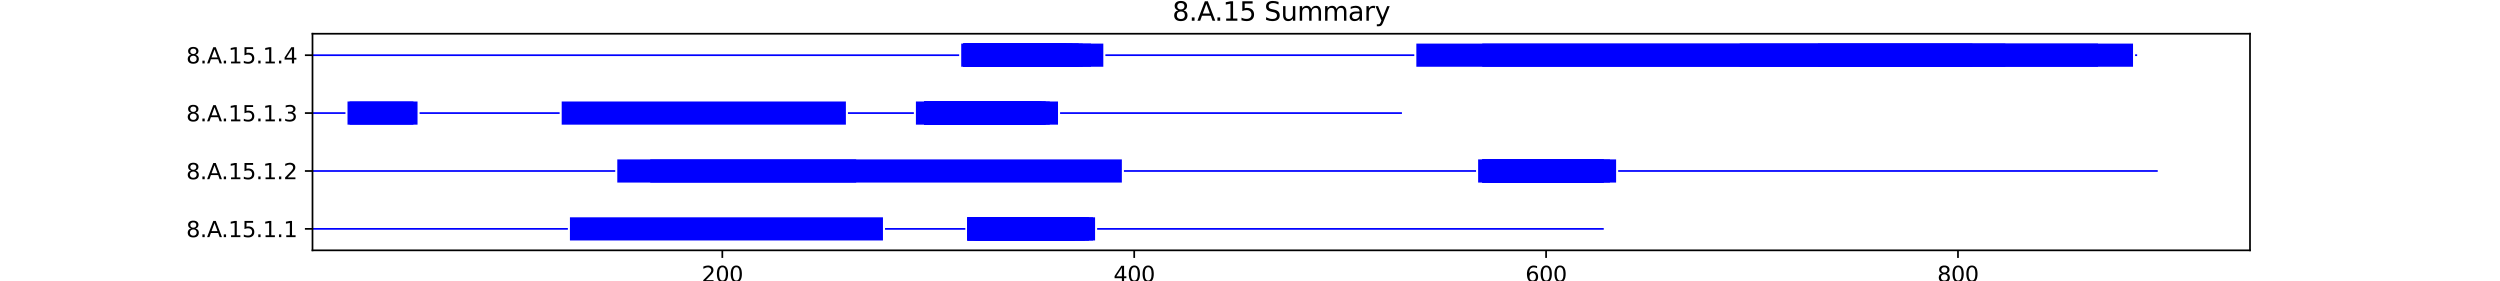 <?xml version="1.0" encoding="utf-8" standalone="no"?>
<!DOCTYPE svg PUBLIC "-//W3C//DTD SVG 1.1//EN"
  "http://www.w3.org/Graphics/SVG/1.1/DTD/svg11.dtd">
<svg xmlns:xlink="http://www.w3.org/1999/xlink" width="1152pt" height="129.6pt" viewBox="0 0 1152 129.6" xmlns="http://www.w3.org/2000/svg" version="1.1">
 <defs>
  <style type="text/css">*{stroke-linejoin: round; stroke-linecap: butt}</style>
 </defs>
 <g id="figure_1">
  <g id="patch_1">
   <path d="M 0 129.6 
L 1152 129.6 
L 1152 0 
L 0 0 
z
" style="fill: #ffffff"/>
  </g>
  <g id="axes_1">
   <g id="patch_2">
    <path d="M 144 115.344 
L 1036.8 115.344 
L 1036.8 15.552 
L 144 15.552 
z
" style="fill: #ffffff"/>
   </g>
   <g id="patch_3">
    <path d="M 144 105.872 
L 261.673 105.872 
L 261.673 105.071 
L 144 105.071 
z
" clip-path="url(#p45504835bd)" style="fill: #0000ff"/>
   </g>
   <g id="patch_4">
    <path d="M 262.622 110.808 
L 406.867 110.808 
L 406.867 100.135 
L 262.622 100.135 
z
" clip-path="url(#p45504835bd)" style="fill: #0000ff"/>
   </g>
   <g id="patch_5">
    <path d="M 407.816 105.872 
L 444.827 105.872 
L 444.827 105.071 
L 407.816 105.071 
z
" clip-path="url(#p45504835bd)" style="fill: #0000ff"/>
   </g>
   <g id="patch_6">
    <path d="M 445.776 110.808 
L 501.765 110.808 
L 501.765 100.135 
L 445.776 100.135 
z
" clip-path="url(#p45504835bd)" style="fill: #0000ff"/>
   </g>
   <g id="patch_7">
    <path d="M 445.776 110.808 
L 501.765 110.808 
L 501.765 100.135 
L 445.776 100.135 
z
" clip-path="url(#p45504835bd)" style="fill: #0000ff"/>
   </g>
   <g id="patch_8">
    <path d="M 445.776 110.808 
L 503.663 110.808 
L 503.663 100.135 
L 445.776 100.135 
z
" clip-path="url(#p45504835bd)" style="fill: #0000ff"/>
   </g>
   <g id="patch_9">
    <path d="M 445.776 110.808 
L 499.867 110.808 
L 499.867 100.135 
L 445.776 100.135 
z
" clip-path="url(#p45504835bd)" style="fill: #0000ff"/>
   </g>
   <g id="patch_10">
    <path d="M 445.776 110.808 
L 499.867 110.808 
L 499.867 100.135 
L 445.776 100.135 
z
" clip-path="url(#p45504835bd)" style="fill: #0000ff"/>
   </g>
   <g id="patch_11">
    <path d="M 448.622 110.808 
L 504.612 110.808 
L 504.612 100.135 
L 448.622 100.135 
z
" clip-path="url(#p45504835bd)" style="fill: #0000ff"/>
   </g>
   <g id="patch_12">
    <path d="M 449.571 110.808 
L 495.122 110.808 
L 495.122 100.135 
L 449.571 100.135 
z
" clip-path="url(#p45504835bd)" style="fill: #0000ff"/>
   </g>
   <g id="patch_13">
    <path d="M 449.571 110.808 
L 493.224 110.808 
L 493.224 100.135 
L 449.571 100.135 
z
" clip-path="url(#p45504835bd)" style="fill: #0000ff"/>
   </g>
   <g id="patch_14">
    <path d="M 450.52 110.808 
L 495.122 110.808 
L 495.122 100.135 
L 450.52 100.135 
z
" clip-path="url(#p45504835bd)" style="fill: #0000ff"/>
   </g>
   <g id="patch_15">
    <path d="M 450.52 110.808 
L 495.122 110.808 
L 495.122 100.135 
L 450.52 100.135 
z
" clip-path="url(#p45504835bd)" style="fill: #0000ff"/>
   </g>
   <g id="patch_16">
    <path d="M 450.52 110.808 
L 495.122 110.808 
L 495.122 100.135 
L 450.52 100.135 
z
" clip-path="url(#p45504835bd)" style="fill: #0000ff"/>
   </g>
   <g id="patch_17">
    <path d="M 450.52 110.808 
L 495.122 110.808 
L 495.122 100.135 
L 450.52 100.135 
z
" clip-path="url(#p45504835bd)" style="fill: #0000ff"/>
   </g>
   <g id="patch_18">
    <path d="M 451.469 110.808 
L 494.173 110.808 
L 494.173 100.135 
L 451.469 100.135 
z
" clip-path="url(#p45504835bd)" style="fill: #0000ff"/>
   </g>
   <g id="patch_19">
    <path d="M 505.561 105.872 
L 739.01 105.872 
L 739.01 105.071 
L 505.561 105.071 
z
" clip-path="url(#p45504835bd)" style="fill: #0000ff"/>
   </g>
   <g id="patch_20">
    <path d="M 144 79.189 
L 283.5 79.189 
L 283.5 78.389 
L 144 78.389 
z
" clip-path="url(#p45504835bd)" style="fill: #0000ff"/>
   </g>
   <g id="patch_21">
    <path d="M 284.449 84.126 
L 394.531 84.126 
L 394.531 73.453 
L 284.449 73.453 
z
" clip-path="url(#p45504835bd)" style="fill: #0000ff"/>
   </g>
   <g id="patch_22">
    <path d="M 299.633 84.126 
L 516.949 84.126 
L 516.949 73.453 
L 299.633 73.453 
z
" clip-path="url(#p45504835bd)" style="fill: #0000ff"/>
   </g>
   <g id="patch_23">
    <path d="M 517.898 79.189 
L 680.173 79.189 
L 680.173 78.389 
L 517.898 78.389 
z
" clip-path="url(#p45504835bd)" style="fill: #0000ff"/>
   </g>
   <g id="patch_24">
    <path d="M 681.122 84.126 
L 738.061 84.126 
L 738.061 73.453 
L 681.122 73.453 
z
" clip-path="url(#p45504835bd)" style="fill: #0000ff"/>
   </g>
   <g id="patch_25">
    <path d="M 683.02 84.126 
L 739.01 84.126 
L 739.01 73.453 
L 683.02 73.453 
z
" clip-path="url(#p45504835bd)" style="fill: #0000ff"/>
   </g>
   <g id="patch_26">
    <path d="M 683.02 84.126 
L 739.01 84.126 
L 739.01 73.453 
L 683.02 73.453 
z
" clip-path="url(#p45504835bd)" style="fill: #0000ff"/>
   </g>
   <g id="patch_27">
    <path d="M 683.02 84.126 
L 739.01 84.126 
L 739.01 73.453 
L 683.02 73.453 
z
" clip-path="url(#p45504835bd)" style="fill: #0000ff"/>
   </g>
   <g id="patch_28">
    <path d="M 683.02 84.126 
L 737.112 84.126 
L 737.112 73.453 
L 683.02 73.453 
z
" clip-path="url(#p45504835bd)" style="fill: #0000ff"/>
   </g>
   <g id="patch_29">
    <path d="M 685.867 84.126 
L 729.52 84.126 
L 729.52 73.453 
L 685.867 73.453 
z
" clip-path="url(#p45504835bd)" style="fill: #0000ff"/>
   </g>
   <g id="patch_30">
    <path d="M 685.867 84.126 
L 744.704 84.126 
L 744.704 73.453 
L 685.867 73.453 
z
" clip-path="url(#p45504835bd)" style="fill: #0000ff"/>
   </g>
   <g id="patch_31">
    <path d="M 686.816 84.126 
L 732.367 84.126 
L 732.367 73.453 
L 686.816 73.453 
z
" clip-path="url(#p45504835bd)" style="fill: #0000ff"/>
   </g>
   <g id="patch_32">
    <path d="M 686.816 84.126 
L 730.469 84.126 
L 730.469 73.453 
L 686.816 73.453 
z
" clip-path="url(#p45504835bd)" style="fill: #0000ff"/>
   </g>
   <g id="patch_33">
    <path d="M 687.765 84.126 
L 732.367 84.126 
L 732.367 73.453 
L 687.765 73.453 
z
" clip-path="url(#p45504835bd)" style="fill: #0000ff"/>
   </g>
   <g id="patch_34">
    <path d="M 687.765 84.126 
L 732.367 84.126 
L 732.367 73.453 
L 687.765 73.453 
z
" clip-path="url(#p45504835bd)" style="fill: #0000ff"/>
   </g>
   <g id="patch_35">
    <path d="M 687.765 84.126 
L 732.367 84.126 
L 732.367 73.453 
L 687.765 73.453 
z
" clip-path="url(#p45504835bd)" style="fill: #0000ff"/>
   </g>
   <g id="patch_36">
    <path d="M 687.765 84.126 
L 733.316 84.126 
L 733.316 73.453 
L 687.765 73.453 
z
" clip-path="url(#p45504835bd)" style="fill: #0000ff"/>
   </g>
   <g id="patch_37">
    <path d="M 688.714 84.126 
L 731.418 84.126 
L 731.418 73.453 
L 688.714 73.453 
z
" clip-path="url(#p45504835bd)" style="fill: #0000ff"/>
   </g>
   <g id="patch_38">
    <path d="M 688.714 84.126 
L 741.857 84.126 
L 741.857 73.453 
L 688.714 73.453 
z
" clip-path="url(#p45504835bd)" style="fill: #0000ff"/>
   </g>
   <g id="patch_39">
    <path d="M 745.653 79.189 
L 994.286 79.189 
L 994.286 78.389 
L 745.653 78.389 
z
" clip-path="url(#p45504835bd)" style="fill: #0000ff"/>
   </g>
   <g id="patch_40">
    <path d="M 144 52.507 
L 159.184 52.507 
L 159.184 51.707 
L 144 51.707 
z
" clip-path="url(#p45504835bd)" style="fill: #0000ff"/>
   </g>
   <g id="patch_41">
    <path d="M 160.133 57.443 
L 190.5 57.443 
L 190.5 46.77 
L 160.133 46.77 
z
" clip-path="url(#p45504835bd)" style="fill: #0000ff"/>
   </g>
   <g id="patch_42">
    <path d="M 161.082 57.443 
L 192.398 57.443 
L 192.398 46.77 
L 161.082 46.77 
z
" clip-path="url(#p45504835bd)" style="fill: #0000ff"/>
   </g>
   <g id="patch_43">
    <path d="M 193.347 52.507 
L 257.878 52.507 
L 257.878 51.707 
L 193.347 51.707 
z
" clip-path="url(#p45504835bd)" style="fill: #0000ff"/>
   </g>
   <g id="patch_44">
    <path d="M 258.827 57.443 
L 389.786 57.443 
L 389.786 46.77 
L 258.827 46.77 
z
" clip-path="url(#p45504835bd)" style="fill: #0000ff"/>
   </g>
   <g id="patch_45">
    <path d="M 390.735 52.507 
L 421.102 52.507 
L 421.102 51.707 
L 390.735 51.707 
z
" clip-path="url(#p45504835bd)" style="fill: #0000ff"/>
   </g>
   <g id="patch_46">
    <path d="M 422.051 57.443 
L 472.347 57.443 
L 472.347 46.77 
L 422.051 46.77 
z
" clip-path="url(#p45504835bd)" style="fill: #0000ff"/>
   </g>
   <g id="patch_47">
    <path d="M 425.847 57.443 
L 481.837 57.443 
L 481.837 46.77 
L 425.847 46.77 
z
" clip-path="url(#p45504835bd)" style="fill: #0000ff"/>
   </g>
   <g id="patch_48">
    <path d="M 425.847 57.443 
L 481.837 57.443 
L 481.837 46.77 
L 425.847 46.77 
z
" clip-path="url(#p45504835bd)" style="fill: #0000ff"/>
   </g>
   <g id="patch_49">
    <path d="M 425.847 57.443 
L 483.735 57.443 
L 483.735 46.77 
L 425.847 46.77 
z
" clip-path="url(#p45504835bd)" style="fill: #0000ff"/>
   </g>
   <g id="patch_50">
    <path d="M 425.847 57.443 
L 479.939 57.443 
L 479.939 46.77 
L 425.847 46.77 
z
" clip-path="url(#p45504835bd)" style="fill: #0000ff"/>
   </g>
   <g id="patch_51">
    <path d="M 425.847 57.443 
L 479.939 57.443 
L 479.939 46.77 
L 425.847 46.77 
z
" clip-path="url(#p45504835bd)" style="fill: #0000ff"/>
   </g>
   <g id="patch_52">
    <path d="M 426.796 57.443 
L 478.99 57.443 
L 478.99 46.77 
L 426.796 46.77 
z
" clip-path="url(#p45504835bd)" style="fill: #0000ff"/>
   </g>
   <g id="patch_53">
    <path d="M 429.643 57.443 
L 475.194 57.443 
L 475.194 46.77 
L 429.643 46.77 
z
" clip-path="url(#p45504835bd)" style="fill: #0000ff"/>
   </g>
   <g id="patch_54">
    <path d="M 429.643 57.443 
L 487.531 57.443 
L 487.531 46.77 
L 429.643 46.77 
z
" clip-path="url(#p45504835bd)" style="fill: #0000ff"/>
   </g>
   <g id="patch_55">
    <path d="M 430.592 57.443 
L 475.194 57.443 
L 475.194 46.77 
L 430.592 46.77 
z
" clip-path="url(#p45504835bd)" style="fill: #0000ff"/>
   </g>
   <g id="patch_56">
    <path d="M 430.592 57.443 
L 475.194 57.443 
L 475.194 46.77 
L 430.592 46.77 
z
" clip-path="url(#p45504835bd)" style="fill: #0000ff"/>
   </g>
   <g id="patch_57">
    <path d="M 430.592 57.443 
L 475.194 57.443 
L 475.194 46.77 
L 430.592 46.77 
z
" clip-path="url(#p45504835bd)" style="fill: #0000ff"/>
   </g>
   <g id="patch_58">
    <path d="M 430.592 57.443 
L 476.143 57.443 
L 476.143 46.77 
L 430.592 46.77 
z
" clip-path="url(#p45504835bd)" style="fill: #0000ff"/>
   </g>
   <g id="patch_59">
    <path d="M 431.541 57.443 
L 474.245 57.443 
L 474.245 46.77 
L 431.541 46.77 
z
" clip-path="url(#p45504835bd)" style="fill: #0000ff"/>
   </g>
   <g id="patch_60">
    <path d="M 488.48 52.507 
L 646.01 52.507 
L 646.01 51.707 
L 488.48 51.707 
z
" clip-path="url(#p45504835bd)" style="fill: #0000ff"/>
   </g>
   <g id="patch_61">
    <path d="M 144 25.825 
L 441.98 25.825 
L 441.98 25.024 
L 144 25.024 
z
" clip-path="url(#p45504835bd)" style="fill: #0000ff"/>
   </g>
   <g id="patch_62">
    <path d="M 442.929 30.761 
L 486.582 30.761 
L 486.582 20.088 
L 442.929 20.088 
z
" clip-path="url(#p45504835bd)" style="fill: #0000ff"/>
   </g>
   <g id="patch_63">
    <path d="M 443.878 30.761 
L 497.02 30.761 
L 497.02 20.088 
L 443.878 20.088 
z
" clip-path="url(#p45504835bd)" style="fill: #0000ff"/>
   </g>
   <g id="patch_64">
    <path d="M 443.878 30.761 
L 497.02 30.761 
L 497.02 20.088 
L 443.878 20.088 
z
" clip-path="url(#p45504835bd)" style="fill: #0000ff"/>
   </g>
   <g id="patch_65">
    <path d="M 443.878 30.761 
L 498.918 30.761 
L 498.918 20.088 
L 443.878 20.088 
z
" clip-path="url(#p45504835bd)" style="fill: #0000ff"/>
   </g>
   <g id="patch_66">
    <path d="M 443.878 30.761 
L 494.173 30.761 
L 494.173 20.088 
L 443.878 20.088 
z
" clip-path="url(#p45504835bd)" style="fill: #0000ff"/>
   </g>
   <g id="patch_67">
    <path d="M 443.878 30.761 
L 502.714 30.761 
L 502.714 20.088 
L 443.878 20.088 
z
" clip-path="url(#p45504835bd)" style="fill: #0000ff"/>
   </g>
   <g id="patch_68">
    <path d="M 443.878 30.761 
L 489.429 30.761 
L 489.429 20.088 
L 443.878 20.088 
z
" clip-path="url(#p45504835bd)" style="fill: #0000ff"/>
   </g>
   <g id="patch_69">
    <path d="M 444.827 30.761 
L 491.327 30.761 
L 491.327 20.088 
L 444.827 20.088 
z
" clip-path="url(#p45504835bd)" style="fill: #0000ff"/>
   </g>
   <g id="patch_70">
    <path d="M 444.827 30.761 
L 494.173 30.761 
L 494.173 20.088 
L 444.827 20.088 
z
" clip-path="url(#p45504835bd)" style="fill: #0000ff"/>
   </g>
   <g id="patch_71">
    <path d="M 445.776 30.761 
L 489.429 30.761 
L 489.429 20.088 
L 445.776 20.088 
z
" clip-path="url(#p45504835bd)" style="fill: #0000ff"/>
   </g>
   <g id="patch_72">
    <path d="M 445.776 30.761 
L 489.429 30.761 
L 489.429 20.088 
L 445.776 20.088 
z
" clip-path="url(#p45504835bd)" style="fill: #0000ff"/>
   </g>
   <g id="patch_73">
    <path d="M 445.776 30.761 
L 489.429 30.761 
L 489.429 20.088 
L 445.776 20.088 
z
" clip-path="url(#p45504835bd)" style="fill: #0000ff"/>
   </g>
   <g id="patch_74">
    <path d="M 445.776 30.761 
L 491.327 30.761 
L 491.327 20.088 
L 445.776 20.088 
z
" clip-path="url(#p45504835bd)" style="fill: #0000ff"/>
   </g>
   <g id="patch_75">
    <path d="M 446.724 30.761 
L 489.429 30.761 
L 489.429 20.088 
L 446.724 20.088 
z
" clip-path="url(#p45504835bd)" style="fill: #0000ff"/>
   </g>
   <g id="patch_76">
    <path d="M 446.724 30.761 
L 508.408 30.761 
L 508.408 20.088 
L 446.724 20.088 
z
" clip-path="url(#p45504835bd)" style="fill: #0000ff"/>
   </g>
   <g id="patch_77">
    <path d="M 509.357 25.825 
L 651.704 25.825 
L 651.704 25.024 
L 509.357 25.024 
z
" clip-path="url(#p45504835bd)" style="fill: #0000ff"/>
   </g>
   <g id="patch_78">
    <path d="M 652.653 30.761 
L 908.878 30.761 
L 908.878 20.088 
L 652.653 20.088 
z
" clip-path="url(#p45504835bd)" style="fill: #0000ff"/>
   </g>
   <g id="patch_79">
    <path d="M 683.02 30.761 
L 982.898 30.761 
L 982.898 20.088 
L 683.02 20.088 
z
" clip-path="url(#p45504835bd)" style="fill: #0000ff"/>
   </g>
   <g id="patch_80">
    <path d="M 801.643 30.761 
L 924.061 30.761 
L 924.061 20.088 
L 801.643 20.088 
z
" clip-path="url(#p45504835bd)" style="fill: #0000ff"/>
   </g>
   <g id="patch_81">
    <path d="M 837.704 30.761 
L 966.765 30.761 
L 966.765 20.088 
L 837.704 20.088 
z
" clip-path="url(#p45504835bd)" style="fill: #0000ff"/>
   </g>
   <g id="patch_82">
    <path d="M 983.847 25.825 
L 984.796 25.825 
L 984.796 25.024 
L 983.847 25.024 
z
" clip-path="url(#p45504835bd)" style="fill: #0000ff"/>
   </g>
   <g id="matplotlib.axis_1">
    <g id="xtick_1">
     <g id="line2d_1">
      <defs>
       <path id="m3d0a54d764" d="M 0 0 
L 0 3.5 
" style="stroke: #000000; stroke-width: 0.8"/>
      </defs>
      <g>
       <use xlink:href="#m3d0a54d764" x="332.847" y="115.344" style="stroke: #000000; stroke-width: 0.8"/>
      </g>
     </g>
     <g id="text_1">
      <!-- 200 -->
      <g transform="translate(323.303 129.942) scale(0.1 -0.1)">
       <defs>
        <path id="DejaVuSans-32" d="M 1228 531 
L 3431 531 
L 3431 0 
L 469 0 
L 469 531 
Q 828 903 1448 1529 
Q 2069 2156 2228 2338 
Q 2531 2678 2651 2914 
Q 2772 3150 2772 3378 
Q 2772 3750 2511 3984 
Q 2250 4219 1831 4219 
Q 1534 4219 1204 4116 
Q 875 4013 500 3803 
L 500 4441 
Q 881 4594 1212 4672 
Q 1544 4750 1819 4750 
Q 2544 4750 2975 4387 
Q 3406 4025 3406 3419 
Q 3406 3131 3298 2873 
Q 3191 2616 2906 2266 
Q 2828 2175 2409 1742 
Q 1991 1309 1228 531 
z
" transform="scale(0.016)"/>
        <path id="DejaVuSans-30" d="M 2034 4250 
Q 1547 4250 1301 3770 
Q 1056 3291 1056 2328 
Q 1056 1369 1301 889 
Q 1547 409 2034 409 
Q 2525 409 2770 889 
Q 3016 1369 3016 2328 
Q 3016 3291 2770 3770 
Q 2525 4250 2034 4250 
z
M 2034 4750 
Q 2819 4750 3233 4129 
Q 3647 3509 3647 2328 
Q 3647 1150 3233 529 
Q 2819 -91 2034 -91 
Q 1250 -91 836 529 
Q 422 1150 422 2328 
Q 422 3509 836 4129 
Q 1250 4750 2034 4750 
z
" transform="scale(0.016)"/>
       </defs>
       <use xlink:href="#DejaVuSans-32"/>
       <use xlink:href="#DejaVuSans-30" x="63.623"/>
       <use xlink:href="#DejaVuSans-30" x="127.246"/>
      </g>
     </g>
    </g>
    <g id="xtick_2">
     <g id="line2d_2">
      <g>
       <use xlink:href="#m3d0a54d764" x="522.643" y="115.344" style="stroke: #000000; stroke-width: 0.8"/>
      </g>
     </g>
     <g id="text_2">
      <!-- 400 -->
      <g transform="translate(513.099 129.942) scale(0.1 -0.1)">
       <defs>
        <path id="DejaVuSans-34" d="M 2419 4116 
L 825 1625 
L 2419 1625 
L 2419 4116 
z
M 2253 4666 
L 3047 4666 
L 3047 1625 
L 3713 1625 
L 3713 1100 
L 3047 1100 
L 3047 0 
L 2419 0 
L 2419 1100 
L 313 1100 
L 313 1709 
L 2253 4666 
z
" transform="scale(0.016)"/>
       </defs>
       <use xlink:href="#DejaVuSans-34"/>
       <use xlink:href="#DejaVuSans-30" x="63.623"/>
       <use xlink:href="#DejaVuSans-30" x="127.246"/>
      </g>
     </g>
    </g>
    <g id="xtick_3">
     <g id="line2d_3">
      <g>
       <use xlink:href="#m3d0a54d764" x="712.439" y="115.344" style="stroke: #000000; stroke-width: 0.8"/>
      </g>
     </g>
     <g id="text_3">
      <!-- 600 -->
      <g transform="translate(702.895 129.942) scale(0.1 -0.1)">
       <defs>
        <path id="DejaVuSans-36" d="M 2113 2584 
Q 1688 2584 1439 2293 
Q 1191 2003 1191 1497 
Q 1191 994 1439 701 
Q 1688 409 2113 409 
Q 2538 409 2786 701 
Q 3034 994 3034 1497 
Q 3034 2003 2786 2293 
Q 2538 2584 2113 2584 
z
M 3366 4563 
L 3366 3988 
Q 3128 4100 2886 4159 
Q 2644 4219 2406 4219 
Q 1781 4219 1451 3797 
Q 1122 3375 1075 2522 
Q 1259 2794 1537 2939 
Q 1816 3084 2150 3084 
Q 2853 3084 3261 2657 
Q 3669 2231 3669 1497 
Q 3669 778 3244 343 
Q 2819 -91 2113 -91 
Q 1303 -91 875 529 
Q 447 1150 447 2328 
Q 447 3434 972 4092 
Q 1497 4750 2381 4750 
Q 2619 4750 2861 4703 
Q 3103 4656 3366 4563 
z
" transform="scale(0.016)"/>
       </defs>
       <use xlink:href="#DejaVuSans-36"/>
       <use xlink:href="#DejaVuSans-30" x="63.623"/>
       <use xlink:href="#DejaVuSans-30" x="127.246"/>
      </g>
     </g>
    </g>
    <g id="xtick_4">
     <g id="line2d_4">
      <g>
       <use xlink:href="#m3d0a54d764" x="902.235" y="115.344" style="stroke: #000000; stroke-width: 0.8"/>
      </g>
     </g>
     <g id="text_4">
      <!-- 800 -->
      <g transform="translate(892.691 129.942) scale(0.1 -0.1)">
       <defs>
        <path id="DejaVuSans-38" d="M 2034 2216 
Q 1584 2216 1326 1975 
Q 1069 1734 1069 1313 
Q 1069 891 1326 650 
Q 1584 409 2034 409 
Q 2484 409 2743 651 
Q 3003 894 3003 1313 
Q 3003 1734 2745 1975 
Q 2488 2216 2034 2216 
z
M 1403 2484 
Q 997 2584 770 2862 
Q 544 3141 544 3541 
Q 544 4100 942 4425 
Q 1341 4750 2034 4750 
Q 2731 4750 3128 4425 
Q 3525 4100 3525 3541 
Q 3525 3141 3298 2862 
Q 3072 2584 2669 2484 
Q 3125 2378 3379 2068 
Q 3634 1759 3634 1313 
Q 3634 634 3220 271 
Q 2806 -91 2034 -91 
Q 1263 -91 848 271 
Q 434 634 434 1313 
Q 434 1759 690 2068 
Q 947 2378 1403 2484 
z
M 1172 3481 
Q 1172 3119 1398 2916 
Q 1625 2713 2034 2713 
Q 2441 2713 2670 2916 
Q 2900 3119 2900 3481 
Q 2900 3844 2670 4047 
Q 2441 4250 2034 4250 
Q 1625 4250 1398 4047 
Q 1172 3844 1172 3481 
z
" transform="scale(0.016)"/>
       </defs>
       <use xlink:href="#DejaVuSans-38"/>
       <use xlink:href="#DejaVuSans-30" x="63.623"/>
       <use xlink:href="#DejaVuSans-30" x="127.246"/>
      </g>
     </g>
    </g>
    <g id="text_5">
     <!-- Residual -->
     <g transform="translate(569.284 143.621) scale(0.1 -0.1)">
      <defs>
       <path id="DejaVuSans-52" d="M 2841 2188 
Q 3044 2119 3236 1894 
Q 3428 1669 3622 1275 
L 4263 0 
L 3584 0 
L 2988 1197 
Q 2756 1666 2539 1819 
Q 2322 1972 1947 1972 
L 1259 1972 
L 1259 0 
L 628 0 
L 628 4666 
L 2053 4666 
Q 2853 4666 3247 4331 
Q 3641 3997 3641 3322 
Q 3641 2881 3436 2590 
Q 3231 2300 2841 2188 
z
M 1259 4147 
L 1259 2491 
L 2053 2491 
Q 2509 2491 2742 2702 
Q 2975 2913 2975 3322 
Q 2975 3731 2742 3939 
Q 2509 4147 2053 4147 
L 1259 4147 
z
" transform="scale(0.016)"/>
       <path id="DejaVuSans-65" d="M 3597 1894 
L 3597 1613 
L 953 1613 
Q 991 1019 1311 708 
Q 1631 397 2203 397 
Q 2534 397 2845 478 
Q 3156 559 3463 722 
L 3463 178 
Q 3153 47 2828 -22 
Q 2503 -91 2169 -91 
Q 1331 -91 842 396 
Q 353 884 353 1716 
Q 353 2575 817 3079 
Q 1281 3584 2069 3584 
Q 2775 3584 3186 3129 
Q 3597 2675 3597 1894 
z
M 3022 2063 
Q 3016 2534 2758 2815 
Q 2500 3097 2075 3097 
Q 1594 3097 1305 2825 
Q 1016 2553 972 2059 
L 3022 2063 
z
" transform="scale(0.016)"/>
       <path id="DejaVuSans-73" d="M 2834 3397 
L 2834 2853 
Q 2591 2978 2328 3040 
Q 2066 3103 1784 3103 
Q 1356 3103 1142 2972 
Q 928 2841 928 2578 
Q 928 2378 1081 2264 
Q 1234 2150 1697 2047 
L 1894 2003 
Q 2506 1872 2764 1633 
Q 3022 1394 3022 966 
Q 3022 478 2636 193 
Q 2250 -91 1575 -91 
Q 1294 -91 989 -36 
Q 684 19 347 128 
L 347 722 
Q 666 556 975 473 
Q 1284 391 1588 391 
Q 1994 391 2212 530 
Q 2431 669 2431 922 
Q 2431 1156 2273 1281 
Q 2116 1406 1581 1522 
L 1381 1569 
Q 847 1681 609 1914 
Q 372 2147 372 2553 
Q 372 3047 722 3315 
Q 1072 3584 1716 3584 
Q 2034 3584 2315 3537 
Q 2597 3491 2834 3397 
z
" transform="scale(0.016)"/>
       <path id="DejaVuSans-69" d="M 603 3500 
L 1178 3500 
L 1178 0 
L 603 0 
L 603 3500 
z
M 603 4863 
L 1178 4863 
L 1178 4134 
L 603 4134 
L 603 4863 
z
" transform="scale(0.016)"/>
       <path id="DejaVuSans-64" d="M 2906 2969 
L 2906 4863 
L 3481 4863 
L 3481 0 
L 2906 0 
L 2906 525 
Q 2725 213 2448 61 
Q 2172 -91 1784 -91 
Q 1150 -91 751 415 
Q 353 922 353 1747 
Q 353 2572 751 3078 
Q 1150 3584 1784 3584 
Q 2172 3584 2448 3432 
Q 2725 3281 2906 2969 
z
M 947 1747 
Q 947 1113 1208 752 
Q 1469 391 1925 391 
Q 2381 391 2643 752 
Q 2906 1113 2906 1747 
Q 2906 2381 2643 2742 
Q 2381 3103 1925 3103 
Q 1469 3103 1208 2742 
Q 947 2381 947 1747 
z
" transform="scale(0.016)"/>
       <path id="DejaVuSans-75" d="M 544 1381 
L 544 3500 
L 1119 3500 
L 1119 1403 
Q 1119 906 1312 657 
Q 1506 409 1894 409 
Q 2359 409 2629 706 
Q 2900 1003 2900 1516 
L 2900 3500 
L 3475 3500 
L 3475 0 
L 2900 0 
L 2900 538 
Q 2691 219 2414 64 
Q 2138 -91 1772 -91 
Q 1169 -91 856 284 
Q 544 659 544 1381 
z
M 1991 3584 
L 1991 3584 
z
" transform="scale(0.016)"/>
       <path id="DejaVuSans-61" d="M 2194 1759 
Q 1497 1759 1228 1600 
Q 959 1441 959 1056 
Q 959 750 1161 570 
Q 1363 391 1709 391 
Q 2188 391 2477 730 
Q 2766 1069 2766 1631 
L 2766 1759 
L 2194 1759 
z
M 3341 1997 
L 3341 0 
L 2766 0 
L 2766 531 
Q 2569 213 2275 61 
Q 1981 -91 1556 -91 
Q 1019 -91 701 211 
Q 384 513 384 1019 
Q 384 1609 779 1909 
Q 1175 2209 1959 2209 
L 2766 2209 
L 2766 2266 
Q 2766 2663 2505 2880 
Q 2244 3097 1772 3097 
Q 1472 3097 1187 3025 
Q 903 2953 641 2809 
L 641 3341 
Q 956 3463 1253 3523 
Q 1550 3584 1831 3584 
Q 2591 3584 2966 3190 
Q 3341 2797 3341 1997 
z
" transform="scale(0.016)"/>
       <path id="DejaVuSans-6c" d="M 603 4863 
L 1178 4863 
L 1178 0 
L 603 0 
L 603 4863 
z
" transform="scale(0.016)"/>
      </defs>
      <use xlink:href="#DejaVuSans-52"/>
      <use xlink:href="#DejaVuSans-65" x="64.982"/>
      <use xlink:href="#DejaVuSans-73" x="126.506"/>
      <use xlink:href="#DejaVuSans-69" x="178.605"/>
      <use xlink:href="#DejaVuSans-64" x="206.389"/>
      <use xlink:href="#DejaVuSans-75" x="269.865"/>
      <use xlink:href="#DejaVuSans-61" x="333.244"/>
      <use xlink:href="#DejaVuSans-6c" x="394.523"/>
     </g>
    </g>
   </g>
   <g id="matplotlib.axis_2">
    <g id="ytick_1">
     <g id="line2d_5">
      <defs>
       <path id="m9c5672cc51" d="M 0 0 
L -3.5 0 
" style="stroke: #000000; stroke-width: 0.8"/>
      </defs>
      <g>
       <use xlink:href="#m9c5672cc51" x="144" y="105.472" style="stroke: #000000; stroke-width: 0.8"/>
      </g>
     </g>
     <g id="text_6">
      <!-- 8.A.15.1.1 -->
      <g transform="translate(85.809 109.271) scale(0.1 -0.1)">
       <defs>
        <path id="DejaVuSans-2e" d="M 684 794 
L 1344 794 
L 1344 0 
L 684 0 
L 684 794 
z
" transform="scale(0.016)"/>
        <path id="DejaVuSans-41" d="M 2188 4044 
L 1331 1722 
L 3047 1722 
L 2188 4044 
z
M 1831 4666 
L 2547 4666 
L 4325 0 
L 3669 0 
L 3244 1197 
L 1141 1197 
L 716 0 
L 50 0 
L 1831 4666 
z
" transform="scale(0.016)"/>
        <path id="DejaVuSans-31" d="M 794 531 
L 1825 531 
L 1825 4091 
L 703 3866 
L 703 4441 
L 1819 4666 
L 2450 4666 
L 2450 531 
L 3481 531 
L 3481 0 
L 794 0 
L 794 531 
z
" transform="scale(0.016)"/>
        <path id="DejaVuSans-35" d="M 691 4666 
L 3169 4666 
L 3169 4134 
L 1269 4134 
L 1269 2991 
Q 1406 3038 1543 3061 
Q 1681 3084 1819 3084 
Q 2600 3084 3056 2656 
Q 3513 2228 3513 1497 
Q 3513 744 3044 326 
Q 2575 -91 1722 -91 
Q 1428 -91 1123 -41 
Q 819 9 494 109 
L 494 744 
Q 775 591 1075 516 
Q 1375 441 1709 441 
Q 2250 441 2565 725 
Q 2881 1009 2881 1497 
Q 2881 1984 2565 2268 
Q 2250 2553 1709 2553 
Q 1456 2553 1204 2497 
Q 953 2441 691 2322 
L 691 4666 
z
" transform="scale(0.016)"/>
       </defs>
       <use xlink:href="#DejaVuSans-38"/>
       <use xlink:href="#DejaVuSans-2e" x="63.623"/>
       <use xlink:href="#DejaVuSans-41" x="95.41"/>
       <use xlink:href="#DejaVuSans-2e" x="162.068"/>
       <use xlink:href="#DejaVuSans-31" x="193.855"/>
       <use xlink:href="#DejaVuSans-35" x="257.479"/>
       <use xlink:href="#DejaVuSans-2e" x="321.102"/>
       <use xlink:href="#DejaVuSans-31" x="352.889"/>
       <use xlink:href="#DejaVuSans-2e" x="416.512"/>
       <use xlink:href="#DejaVuSans-31" x="448.299"/>
      </g>
     </g>
    </g>
    <g id="ytick_2">
     <g id="line2d_6">
      <g>
       <use xlink:href="#m9c5672cc51" x="144" y="78.789" style="stroke: #000000; stroke-width: 0.8"/>
      </g>
     </g>
     <g id="text_7">
      <!-- 8.A.15.1.2 -->
      <g transform="translate(85.809 82.588) scale(0.1 -0.1)">
       <use xlink:href="#DejaVuSans-38"/>
       <use xlink:href="#DejaVuSans-2e" x="63.623"/>
       <use xlink:href="#DejaVuSans-41" x="95.41"/>
       <use xlink:href="#DejaVuSans-2e" x="162.068"/>
       <use xlink:href="#DejaVuSans-31" x="193.855"/>
       <use xlink:href="#DejaVuSans-35" x="257.479"/>
       <use xlink:href="#DejaVuSans-2e" x="321.102"/>
       <use xlink:href="#DejaVuSans-31" x="352.889"/>
       <use xlink:href="#DejaVuSans-2e" x="416.512"/>
       <use xlink:href="#DejaVuSans-32" x="448.299"/>
      </g>
     </g>
    </g>
    <g id="ytick_3">
     <g id="line2d_7">
      <g>
       <use xlink:href="#m9c5672cc51" x="144" y="52.107" style="stroke: #000000; stroke-width: 0.8"/>
      </g>
     </g>
     <g id="text_8">
      <!-- 8.A.15.1.3 -->
      <g transform="translate(85.809 55.906) scale(0.1 -0.1)">
       <defs>
        <path id="DejaVuSans-33" d="M 2597 2516 
Q 3050 2419 3304 2112 
Q 3559 1806 3559 1356 
Q 3559 666 3084 287 
Q 2609 -91 1734 -91 
Q 1441 -91 1130 -33 
Q 819 25 488 141 
L 488 750 
Q 750 597 1062 519 
Q 1375 441 1716 441 
Q 2309 441 2620 675 
Q 2931 909 2931 1356 
Q 2931 1769 2642 2001 
Q 2353 2234 1838 2234 
L 1294 2234 
L 1294 2753 
L 1863 2753 
Q 2328 2753 2575 2939 
Q 2822 3125 2822 3475 
Q 2822 3834 2567 4026 
Q 2313 4219 1838 4219 
Q 1578 4219 1281 4162 
Q 984 4106 628 3988 
L 628 4550 
Q 988 4650 1302 4700 
Q 1616 4750 1894 4750 
Q 2613 4750 3031 4423 
Q 3450 4097 3450 3541 
Q 3450 3153 3228 2886 
Q 3006 2619 2597 2516 
z
" transform="scale(0.016)"/>
       </defs>
       <use xlink:href="#DejaVuSans-38"/>
       <use xlink:href="#DejaVuSans-2e" x="63.623"/>
       <use xlink:href="#DejaVuSans-41" x="95.41"/>
       <use xlink:href="#DejaVuSans-2e" x="162.068"/>
       <use xlink:href="#DejaVuSans-31" x="193.855"/>
       <use xlink:href="#DejaVuSans-35" x="257.479"/>
       <use xlink:href="#DejaVuSans-2e" x="321.102"/>
       <use xlink:href="#DejaVuSans-31" x="352.889"/>
       <use xlink:href="#DejaVuSans-2e" x="416.512"/>
       <use xlink:href="#DejaVuSans-33" x="448.299"/>
      </g>
     </g>
    </g>
    <g id="ytick_4">
     <g id="line2d_8">
      <g>
       <use xlink:href="#m9c5672cc51" x="144" y="25.424" style="stroke: #000000; stroke-width: 0.8"/>
      </g>
     </g>
     <g id="text_9">
      <!-- 8.A.15.1.4 -->
      <g transform="translate(85.809 29.224) scale(0.1 -0.1)">
       <use xlink:href="#DejaVuSans-38"/>
       <use xlink:href="#DejaVuSans-2e" x="63.623"/>
       <use xlink:href="#DejaVuSans-41" x="95.41"/>
       <use xlink:href="#DejaVuSans-2e" x="162.068"/>
       <use xlink:href="#DejaVuSans-31" x="193.855"/>
       <use xlink:href="#DejaVuSans-35" x="257.479"/>
       <use xlink:href="#DejaVuSans-2e" x="321.102"/>
       <use xlink:href="#DejaVuSans-31" x="352.889"/>
       <use xlink:href="#DejaVuSans-2e" x="416.512"/>
       <use xlink:href="#DejaVuSans-34" x="448.299"/>
      </g>
     </g>
    </g>
   </g>
   <g id="patch_83">
    <path d="M 144 115.344 
L 144 15.552 
" style="fill: none; stroke: #000000; stroke-width: 0.8; stroke-linejoin: miter; stroke-linecap: square"/>
   </g>
   <g id="patch_84">
    <path d="M 1036.8 115.344 
L 1036.8 15.552 
" style="fill: none; stroke: #000000; stroke-width: 0.8; stroke-linejoin: miter; stroke-linecap: square"/>
   </g>
   <g id="patch_85">
    <path d="M 144 115.344 
L 1036.8 115.344 
" style="fill: none; stroke: #000000; stroke-width: 0.8; stroke-linejoin: miter; stroke-linecap: square"/>
   </g>
   <g id="patch_86">
    <path d="M 144 15.552 
L 1036.8 15.552 
" style="fill: none; stroke: #000000; stroke-width: 0.8; stroke-linejoin: miter; stroke-linecap: square"/>
   </g>
   <g id="text_10">
    <!-- 8.A.15 Summary -->
    <g transform="translate(540.232 9.552) scale(0.12 -0.12)">
     <defs>
      <path id="DejaVuSans-20" transform="scale(0.016)"/>
      <path id="DejaVuSans-53" d="M 3425 4513 
L 3425 3897 
Q 3066 4069 2747 4153 
Q 2428 4238 2131 4238 
Q 1616 4238 1336 4038 
Q 1056 3838 1056 3469 
Q 1056 3159 1242 3001 
Q 1428 2844 1947 2747 
L 2328 2669 
Q 3034 2534 3370 2195 
Q 3706 1856 3706 1288 
Q 3706 609 3251 259 
Q 2797 -91 1919 -91 
Q 1588 -91 1214 -16 
Q 841 59 441 206 
L 441 856 
Q 825 641 1194 531 
Q 1563 422 1919 422 
Q 2459 422 2753 634 
Q 3047 847 3047 1241 
Q 3047 1584 2836 1778 
Q 2625 1972 2144 2069 
L 1759 2144 
Q 1053 2284 737 2584 
Q 422 2884 422 3419 
Q 422 4038 858 4394 
Q 1294 4750 2059 4750 
Q 2388 4750 2728 4690 
Q 3069 4631 3425 4513 
z
" transform="scale(0.016)"/>
      <path id="DejaVuSans-6d" d="M 3328 2828 
Q 3544 3216 3844 3400 
Q 4144 3584 4550 3584 
Q 5097 3584 5394 3201 
Q 5691 2819 5691 2113 
L 5691 0 
L 5113 0 
L 5113 2094 
Q 5113 2597 4934 2840 
Q 4756 3084 4391 3084 
Q 3944 3084 3684 2787 
Q 3425 2491 3425 1978 
L 3425 0 
L 2847 0 
L 2847 2094 
Q 2847 2600 2669 2842 
Q 2491 3084 2119 3084 
Q 1678 3084 1418 2786 
Q 1159 2488 1159 1978 
L 1159 0 
L 581 0 
L 581 3500 
L 1159 3500 
L 1159 2956 
Q 1356 3278 1631 3431 
Q 1906 3584 2284 3584 
Q 2666 3584 2933 3390 
Q 3200 3197 3328 2828 
z
" transform="scale(0.016)"/>
      <path id="DejaVuSans-72" d="M 2631 2963 
Q 2534 3019 2420 3045 
Q 2306 3072 2169 3072 
Q 1681 3072 1420 2755 
Q 1159 2438 1159 1844 
L 1159 0 
L 581 0 
L 581 3500 
L 1159 3500 
L 1159 2956 
Q 1341 3275 1631 3429 
Q 1922 3584 2338 3584 
Q 2397 3584 2469 3576 
Q 2541 3569 2628 3553 
L 2631 2963 
z
" transform="scale(0.016)"/>
      <path id="DejaVuSans-79" d="M 2059 -325 
Q 1816 -950 1584 -1140 
Q 1353 -1331 966 -1331 
L 506 -1331 
L 506 -850 
L 844 -850 
Q 1081 -850 1212 -737 
Q 1344 -625 1503 -206 
L 1606 56 
L 191 3500 
L 800 3500 
L 1894 763 
L 2988 3500 
L 3597 3500 
L 2059 -325 
z
" transform="scale(0.016)"/>
     </defs>
     <use xlink:href="#DejaVuSans-38"/>
     <use xlink:href="#DejaVuSans-2e" x="63.623"/>
     <use xlink:href="#DejaVuSans-41" x="95.41"/>
     <use xlink:href="#DejaVuSans-2e" x="162.068"/>
     <use xlink:href="#DejaVuSans-31" x="193.855"/>
     <use xlink:href="#DejaVuSans-35" x="257.479"/>
     <use xlink:href="#DejaVuSans-20" x="321.102"/>
     <use xlink:href="#DejaVuSans-53" x="352.889"/>
     <use xlink:href="#DejaVuSans-75" x="416.365"/>
     <use xlink:href="#DejaVuSans-6d" x="479.744"/>
     <use xlink:href="#DejaVuSans-6d" x="577.156"/>
     <use xlink:href="#DejaVuSans-61" x="674.568"/>
     <use xlink:href="#DejaVuSans-72" x="735.848"/>
     <use xlink:href="#DejaVuSans-79" x="776.961"/>
    </g>
   </g>
  </g>
 </g>
 <defs>
  <clipPath id="p45504835bd">
   <rect x="144" y="15.552" width="892.8" height="99.792"/>
  </clipPath>
 </defs>
</svg>
